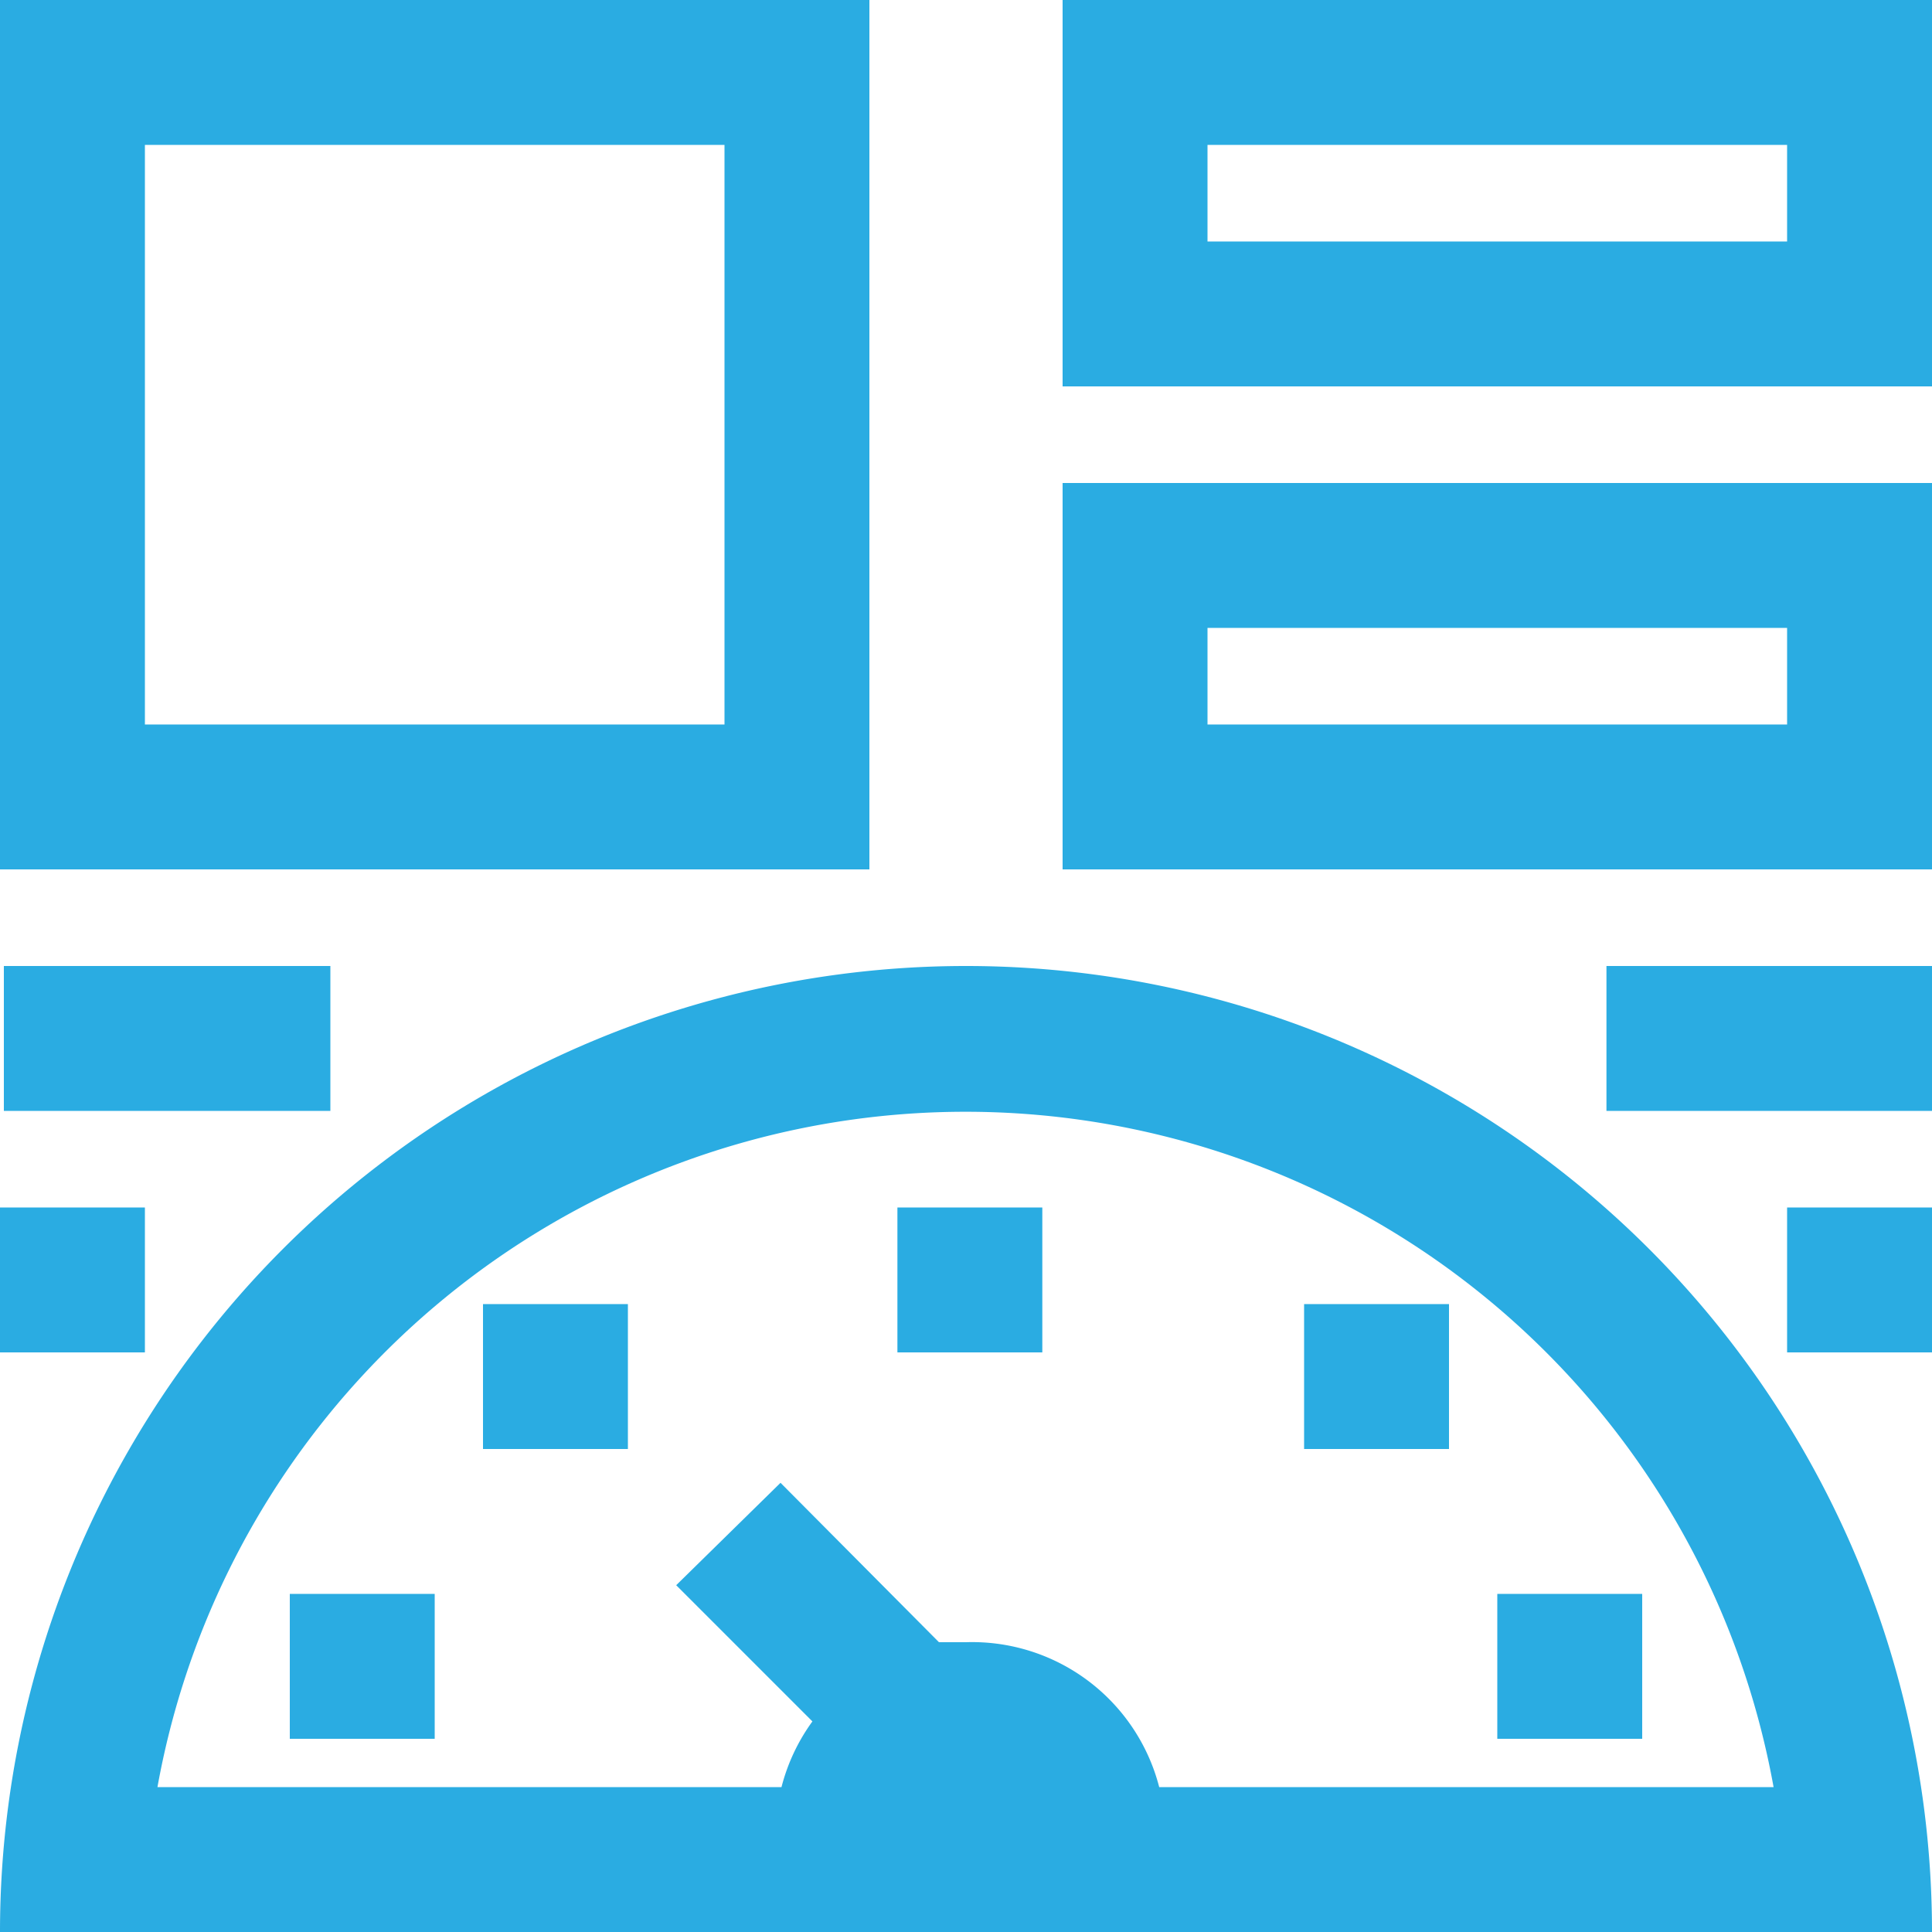 <svg data-name="Layer 1" id="Layer_1" viewBox="0 0 20 20" xmlns="http://www.w3.org/2000/svg">
  <defs>
    <style>.cls-1 {
      fill: #2aace2;
    }</style>
  </defs>
  <title>left menu</title>
  <path class="cls-1" d="M9,0H0V9H9ZM7.5,7.5h-6v-6h6Z"/>
  <path class="cls-1" d="M11,0V4h9V0Zm7.5,2.5h-6v-1h6Z"/>
  <path class="cls-1" d="M11,9h9V5H11Zm1.5-2.5h6v1h-6Z"/>
  <rect class="cls-1" height="1.5" width="3.38" x="16.63" y="10"/>
  <rect class="cls-1" height="1.5" width="1.5" x="18.5" y="12.5"/>
  <rect class="cls-1" height="1.5" width="1.5" x="15.5" y="16.5"/>
  <rect class="cls-1" height="1.5" width="1.5" x="3" y="16.5"/>
  <rect class="cls-1" height="1.5" width="1.5" x="13.5" y="13.5"/>
  <rect class="cls-1" height="1.5" width="1.5" x="9.29" y="12.5"/>
  <rect class="cls-1" height="1.5" width="3.38" x="0.04" y="10"/>
  <rect class="cls-1" height="1.5" width="1.5" y="12.5"/>
  <rect class="cls-1" height="1.5" width="1.5" x="5" y="13.5"/>
  <path class="cls-1"
        d="M10,10A10,10,0,0,0,0,20H20A10,10,0,0,0,10,10Zm2,8.5A2,2,0,0,0,10,17l-.28,0L8.08,15.35,7,16.41l1.41,1.41a2,2,0,0,0-.32.68H1.63a8.5,8.5,0,0,1,16.73,0Z"/>
</svg>
